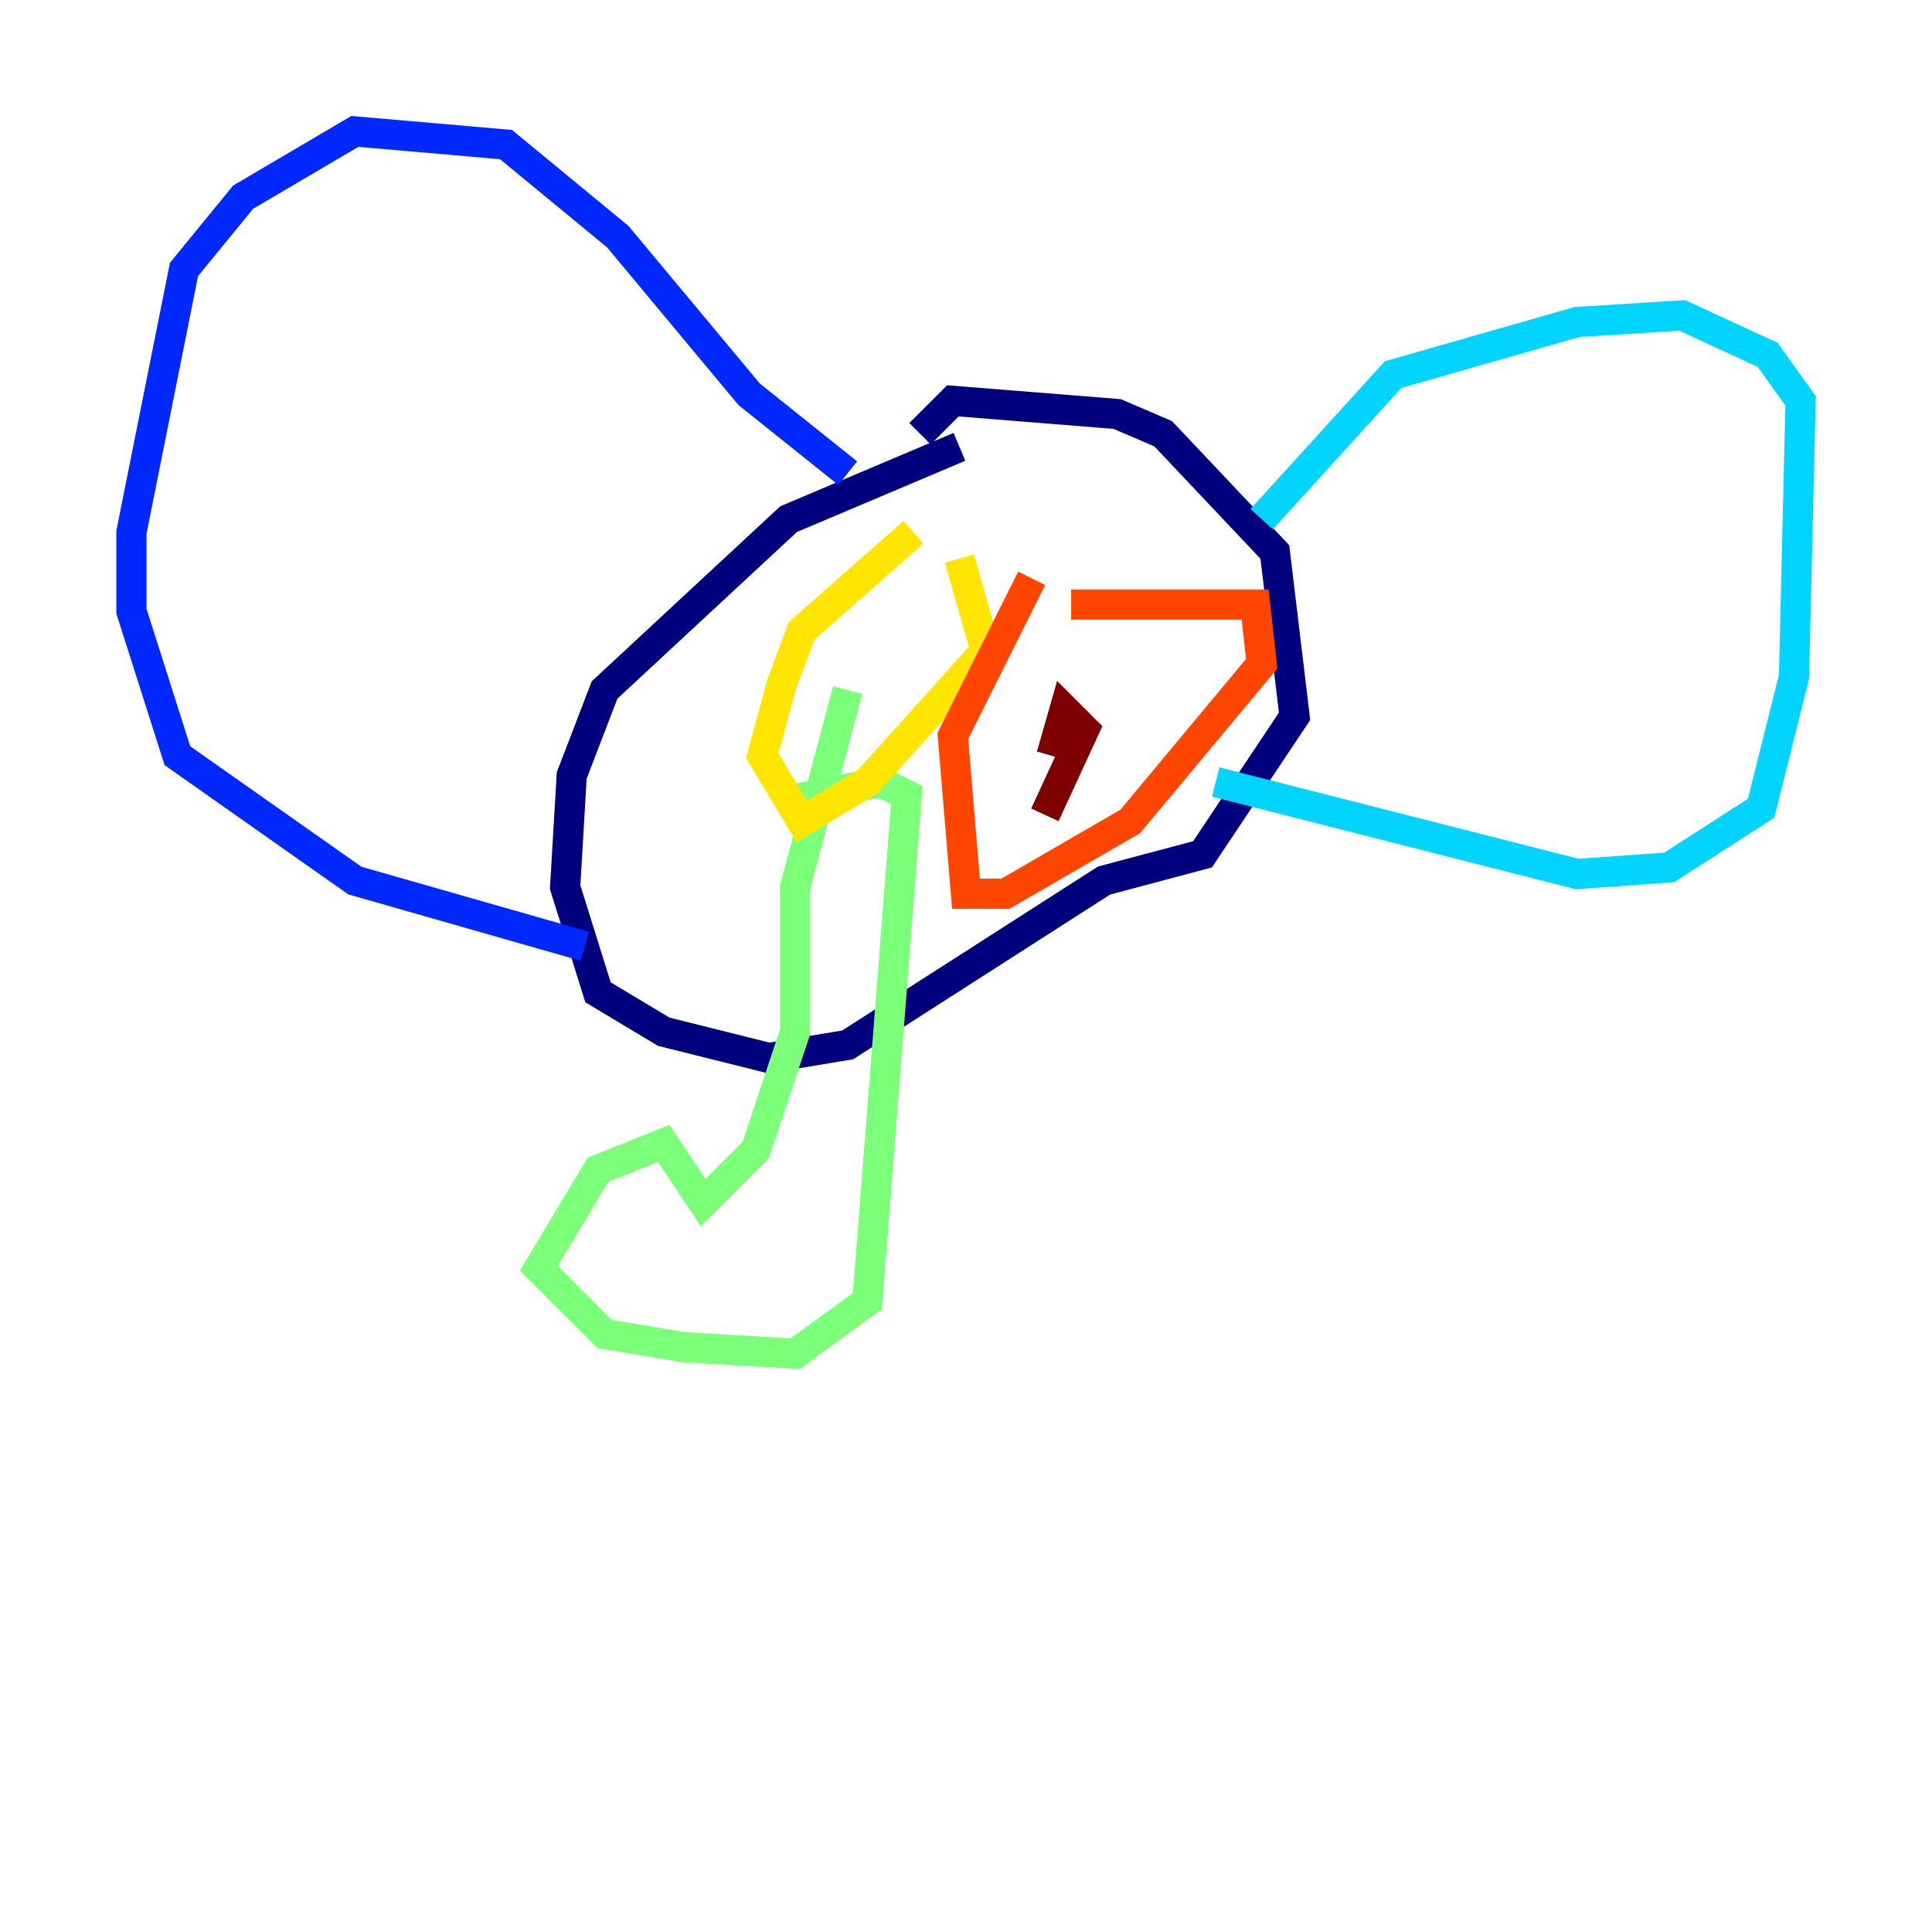 <?xml version="1.0" encoding="utf-8" ?>
<svg baseProfile="tiny" height="128" version="1.2" viewBox="0,0,128,128" width="128" xmlns="http://www.w3.org/2000/svg" xmlns:ev="http://www.w3.org/2001/xml-events" xmlns:xlink="http://www.w3.org/1999/xlink"><defs /><polyline fill="none" points="63.565,29.605 52.245,34.395 40.054,45.714 37.878,51.374 37.442,58.776 39.619,65.742 43.973,68.354 50.939,70.095 56.163,69.225 73.143,58.34 79.674,56.599 85.769,47.456 84.463,36.571 77.061,28.735 74.014,27.429 63.129,26.558 60.952,28.735" stroke="#00007f" stroke-width="2" /><polyline fill="none" points="56.163,31.347 49.633,26.122 40.925,15.674 33.524,9.578 23.51,8.707 16.109,13.061 12.191,17.85 8.707,35.265 8.707,40.49 11.755,50.068 23.51,58.34 38.748,62.694" stroke="#0028ff" stroke-width="2" /><polyline fill="none" points="83.592,34.395 92.299,24.816 104.49,21.333 111.456,20.898 117.116,23.51 119.293,26.558 118.857,44.843 116.68,53.551 110.585,57.469 104.49,57.905 80.544,51.809" stroke="#00d4ff" stroke-width="2" /><polyline fill="none" points="51.809,53.116 58.34,51.809 60.082,52.68 57.469,86.204 52.68,89.687 45.279,89.252 40.054,88.381 35.701,84.027 39.619,77.497 43.973,75.755 46.585,79.674 50.068,76.191 52.68,68.354 52.68,58.776 56.163,45.714" stroke="#7cff79" stroke-width="2" /><polyline fill="none" points="60.517,35.265 53.116,41.796 51.809,45.279 50.503,50.068 53.116,54.422 57.469,51.809 65.306,43.102 63.565,37.007" stroke="#ffe500" stroke-width="2" /><polyline fill="none" points="68.354,38.313 63.129,48.762 64.0,59.211 66.612,59.211 74.884,54.422 83.592,43.973 83.156,40.054 70.966,40.054" stroke="#ff4600" stroke-width="2" /><polyline fill="none" points="69.225,53.986 71.837,48.327 70.531,47.02 69.66,50.068" stroke="#7f0000" stroke-width="2" /></svg>